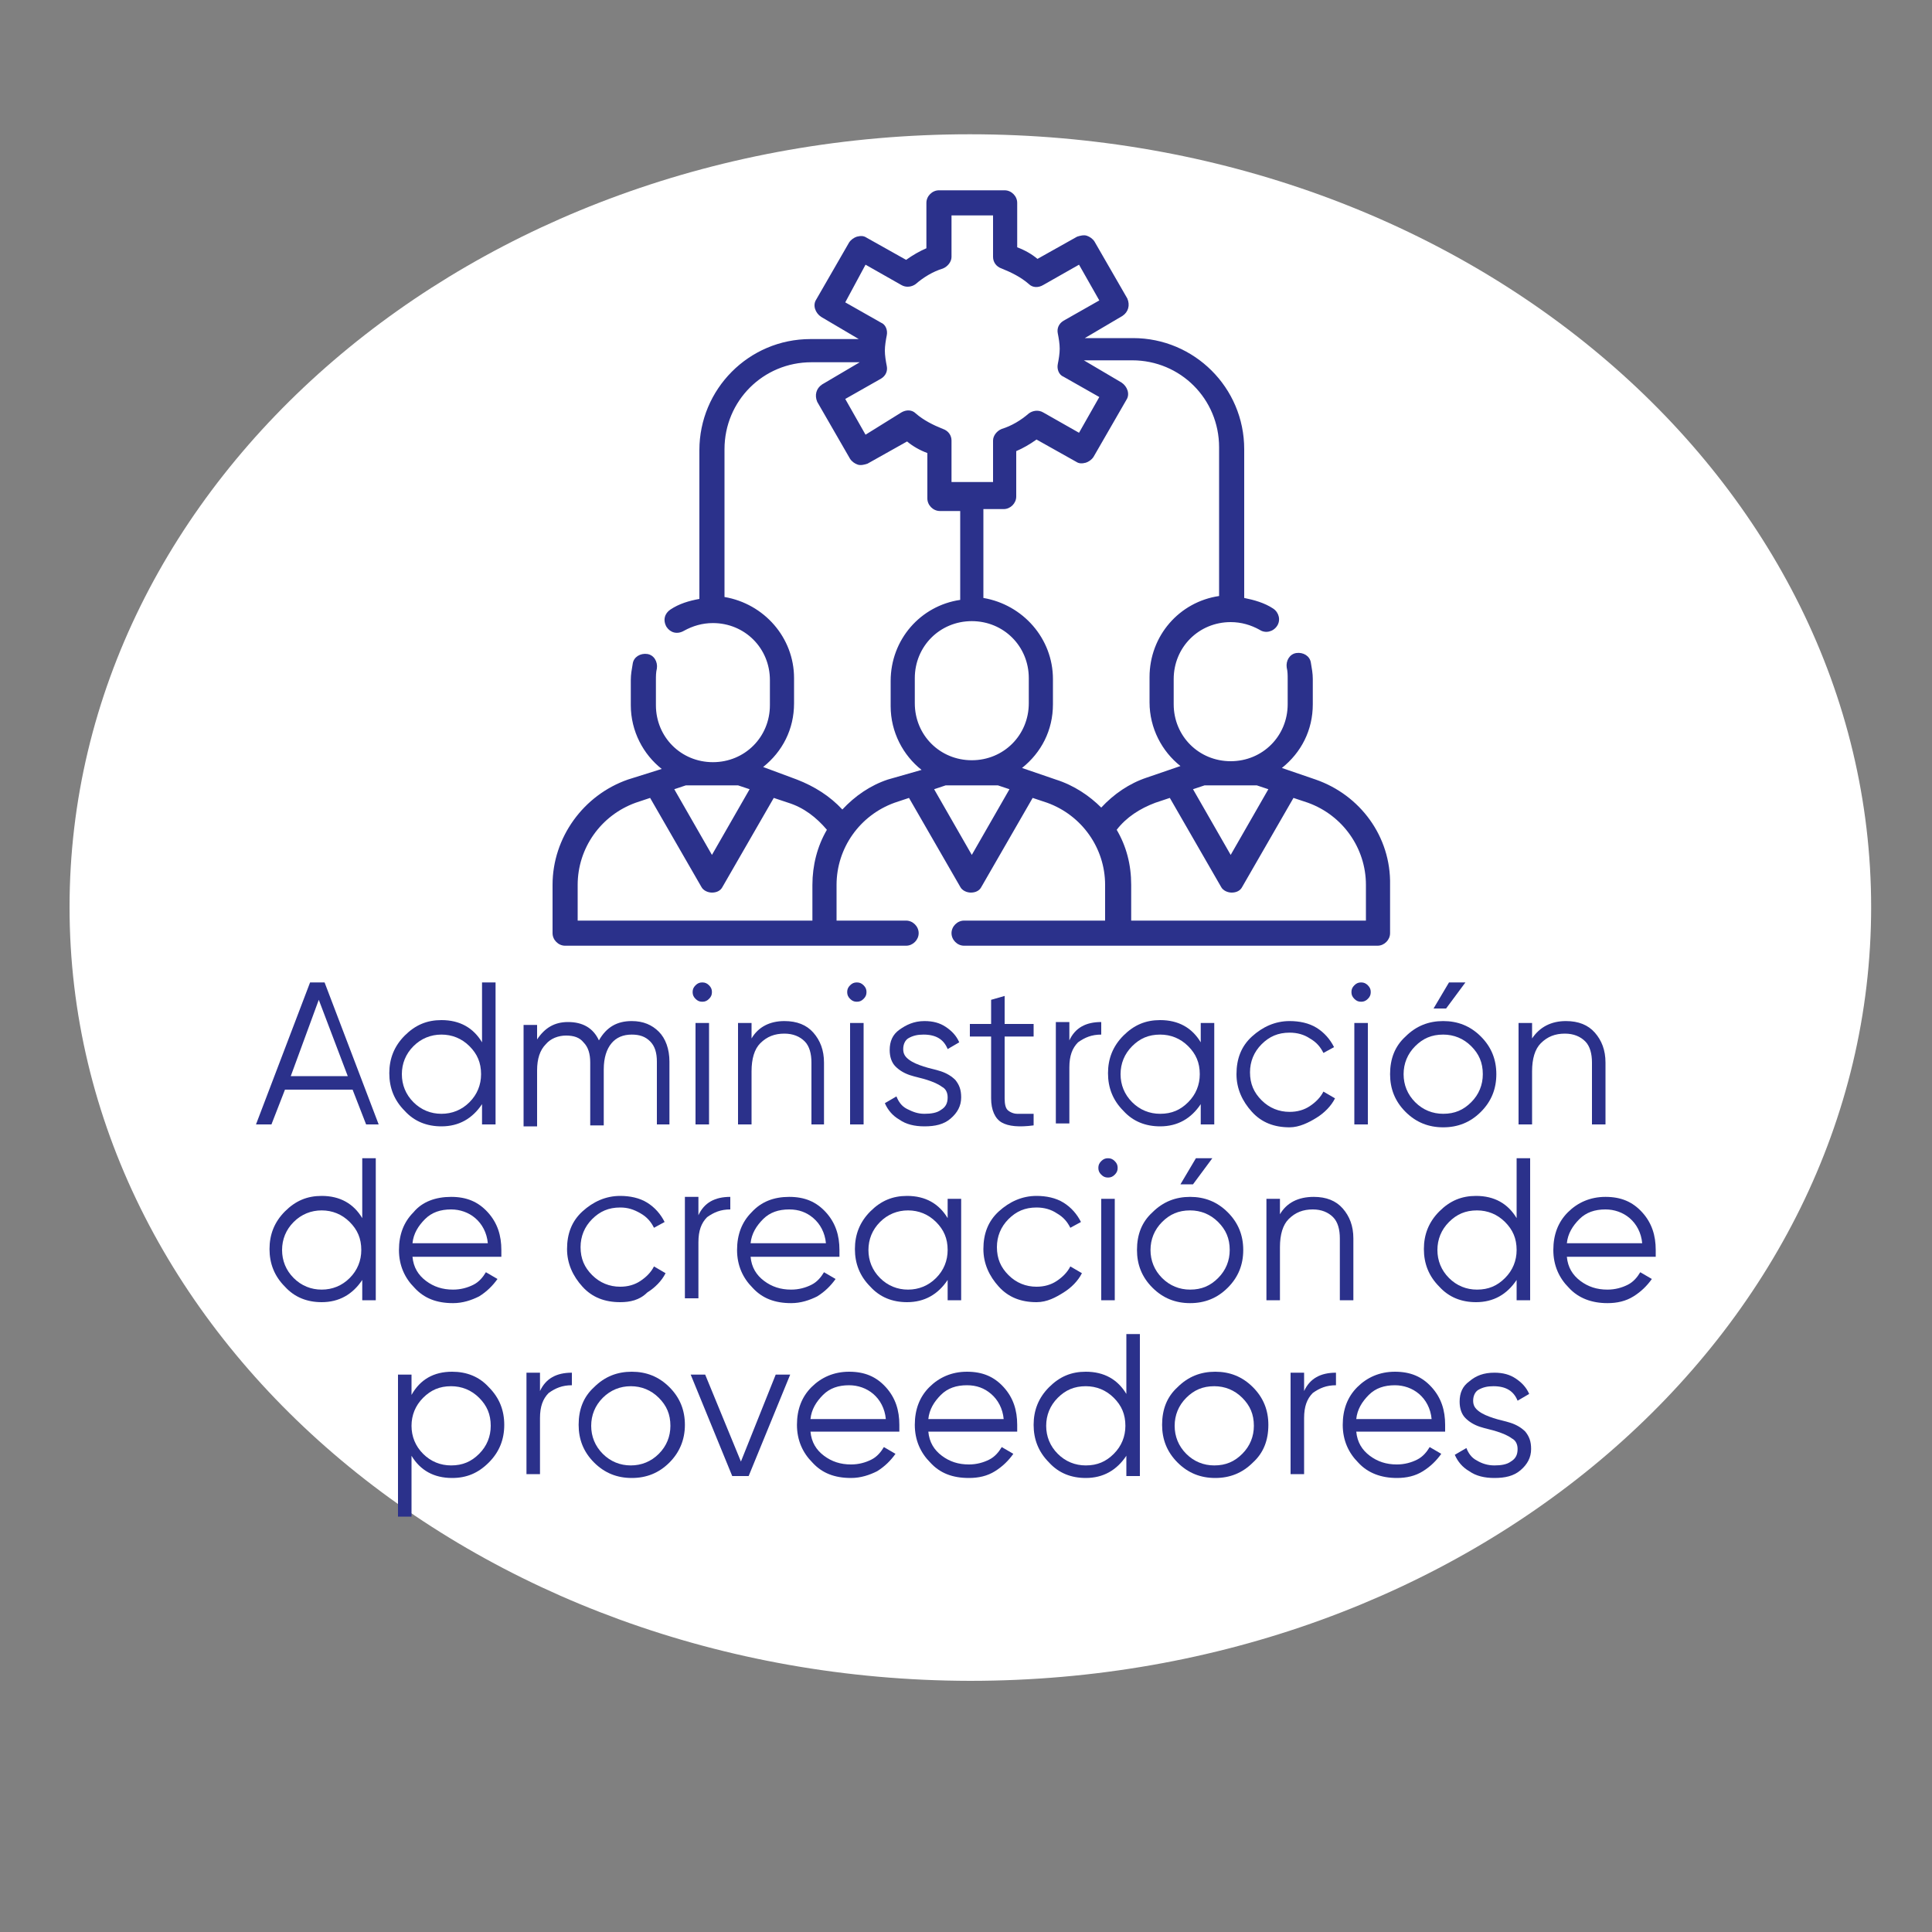 <?xml version="1.0" encoding="utf-8"?>
<!-- Generator: Adobe Illustrator 23.0.6, SVG Export Plug-In . SVG Version: 6.00 Build 0)  -->
<svg version="1.1" id="Layer_1" xmlns="http://www.w3.org/2000/svg" xmlns:xlink="http://www.w3.org/1999/xlink" x="0px" y="0px"
	 viewBox="0 0 200 200" style="enable-background:new 0 0 200 200;" xml:space="preserve">
<rect x="0" y="0" width="200" height="200" fill="#808080" stroke="none"/>
<style type="text/css">
	.st0{fill:#FFFFFF;}
	.st1{fill:#2B318B;}
</style>
<path id="XMLID_4716_" class="st0" d="M100.4,13.9c51.5,0,93.3,35.9,93.3,80c0,44.2-41.7,80.1-93.3,80.1
	C49,173.9,7.2,138.1,7.2,93.9C7.2,49.7,49,13.9,100.4,13.9"/>
<g>
	<g>
		<path class="st1" d="M37.9,116.4l-1.4-3.6h-7l-1.4,3.6h-1.6l5.6-14.7h1.5l5.6,14.7H37.9z M30.1,111.4H36l-3-7.9L30.1,111.4z"/>
		<path class="st1" d="M49.9,101.7h1.4v14.7h-1.4v-2.1c-1,1.5-2.4,2.3-4.2,2.3c-1.5,0-2.8-0.5-3.8-1.6c-1.1-1.1-1.6-2.4-1.6-3.9
			c0-1.5,0.5-2.8,1.6-3.9c1.1-1.1,2.3-1.6,3.8-1.6c1.9,0,3.3,0.8,4.2,2.3V101.7z M42.8,114.1c0.8,0.8,1.8,1.2,2.9,1.2
			s2.1-0.4,2.9-1.2c0.8-0.8,1.2-1.8,1.2-2.9c0-1.2-0.4-2.1-1.2-2.9c-0.8-0.8-1.8-1.2-2.9-1.2s-2.1,0.4-2.9,1.2
			c-0.8,0.8-1.2,1.8-1.2,2.9C41.6,112.3,42,113.3,42.8,114.1z"/>
		<path class="st1" d="M65.4,105.7c1.2,0,2.1,0.4,2.8,1.1s1.1,1.8,1.1,3.1v6.5H68v-6.5c0-0.9-0.2-1.6-0.7-2.1
			c-0.5-0.5-1.1-0.7-1.9-0.7c-0.9,0-1.6,0.3-2.1,0.9c-0.5,0.6-0.8,1.5-0.8,2.7v5.8h-1.4v-6.5c0-0.9-0.2-1.6-0.7-2.1
			c-0.4-0.5-1-0.7-1.8-0.7c-0.8,0-1.6,0.3-2.1,0.9c-0.6,0.6-0.9,1.5-0.9,2.7v5.8h-1.4v-10.5h1.4v1.5c0.8-1.2,1.8-1.8,3.2-1.8
			c1.5,0,2.6,0.6,3.2,1.9C62.8,106.3,63.9,105.7,65.4,105.7z"/>
		<path class="st1" d="M73.4,103.4c-0.2,0.2-0.4,0.3-0.7,0.3c-0.3,0-0.5-0.1-0.7-0.3c-0.2-0.2-0.3-0.4-0.3-0.7
			c0-0.3,0.1-0.5,0.3-0.7c0.2-0.2,0.4-0.3,0.7-0.3c0.3,0,0.5,0.1,0.7,0.3c0.2,0.2,0.3,0.4,0.3,0.7C73.7,103,73.6,103.2,73.4,103.4z
			 M72,116.4v-10.5h1.4v10.5H72z"/>
		<path class="st1" d="M81.2,105.7c1.3,0,2.3,0.4,3,1.2c0.7,0.8,1.1,1.8,1.1,3.1v6.4H84V110c0-0.9-0.2-1.7-0.7-2.2
			c-0.5-0.5-1.2-0.8-2.1-0.8c-1,0-1.8,0.3-2.5,1c-0.6,0.6-0.9,1.6-0.9,2.9v5.5h-1.4v-10.5h1.4v1.6C78.5,106.3,79.7,105.7,81.2,105.7
			z"/>
		<path class="st1" d="M89.4,103.4c-0.2,0.2-0.4,0.3-0.7,0.3c-0.3,0-0.5-0.1-0.7-0.3c-0.2-0.2-0.3-0.4-0.3-0.7
			c0-0.3,0.1-0.5,0.3-0.7c0.2-0.2,0.4-0.3,0.7-0.3c0.3,0,0.5,0.1,0.7,0.3c0.2,0.2,0.3,0.4,0.3,0.7C89.7,103,89.6,103.2,89.4,103.4z
			 M88,116.4v-10.5h1.4v10.5H88z"/>
		<path class="st1" d="M93.5,108.6c0,0.5,0.2,0.8,0.6,1.1c0.4,0.3,0.9,0.5,1.5,0.7s1.2,0.3,1.8,0.5c0.6,0.2,1.1,0.5,1.5,0.9
			c0.4,0.5,0.6,1,0.6,1.8c0,0.9-0.4,1.6-1.1,2.2c-0.7,0.6-1.6,0.8-2.7,0.8c-1,0-1.9-0.2-2.6-0.7c-0.7-0.4-1.2-1-1.5-1.7l1.2-0.7
			c0.2,0.5,0.5,1,1.1,1.3s1.1,0.5,1.8,0.5c0.7,0,1.3-0.1,1.7-0.4c0.5-0.3,0.7-0.7,0.7-1.3c0-0.5-0.2-0.9-0.6-1.1
			c-0.4-0.3-0.9-0.5-1.5-0.7s-1.2-0.3-1.8-0.5s-1.1-0.5-1.5-0.9s-0.6-1-0.6-1.7c0-0.9,0.3-1.6,1-2.1s1.5-0.9,2.6-0.9
			c0.9,0,1.6,0.2,2.2,0.6c0.6,0.4,1.1,0.9,1.4,1.6l-1.2,0.7c-0.4-1-1.2-1.5-2.5-1.5c-0.6,0-1.1,0.1-1.6,0.4
			C93.7,107.7,93.5,108.1,93.5,108.6z"/>
		<path class="st1" d="M107,107.3h-3v6.4c0,0.6,0.1,1,0.3,1.2c0.2,0.2,0.6,0.4,1,0.4c0.4,0,1,0,1.7,0v1.2c-1.5,0.2-2.6,0.1-3.3-0.3
			c-0.7-0.4-1.1-1.3-1.1-2.5v-6.4h-2.2v-1.3h2.2v-2.5l1.4-0.4v2.9h3V107.3z"/>
		<path class="st1" d="M110.7,107.7c0.6-1.3,1.7-1.9,3.3-1.9v1.3c-1,0-1.7,0.3-2.4,0.8c-0.6,0.6-0.9,1.4-0.9,2.6v5.8h-1.4v-10.5h1.4
			V107.7z"/>
		<path class="st1" d="M124.3,105.9h1.4v10.5h-1.4v-2.1c-1,1.5-2.4,2.3-4.2,2.3c-1.5,0-2.8-0.5-3.8-1.6c-1.1-1.1-1.6-2.4-1.6-3.9
			c0-1.5,0.5-2.8,1.6-3.9c1.1-1.1,2.3-1.6,3.8-1.6c1.9,0,3.3,0.8,4.2,2.3V105.9z M117.2,114.1c0.8,0.8,1.8,1.2,2.9,1.2
			c1.2,0,2.1-0.4,2.9-1.2c0.8-0.8,1.2-1.8,1.2-2.9c0-1.2-0.4-2.1-1.2-2.9c-0.8-0.8-1.8-1.2-2.9-1.2c-1.2,0-2.1,0.4-2.9,1.2
			c-0.8,0.8-1.2,1.8-1.2,2.9C116,112.3,116.4,113.3,117.2,114.1z"/>
		<path class="st1" d="M133.5,116.7c-1.6,0-2.9-0.5-3.9-1.6s-1.6-2.4-1.6-3.9c0-1.6,0.5-2.9,1.6-3.9s2.4-1.6,3.9-1.6
			c1,0,2,0.2,2.8,0.7c0.8,0.5,1.4,1.2,1.8,2l-1.1,0.6c-0.3-0.6-0.7-1.1-1.4-1.5c-0.6-0.4-1.3-0.6-2.1-0.6c-1.2,0-2.1,0.4-2.9,1.2
			c-0.8,0.8-1.2,1.8-1.2,2.9c0,1.2,0.4,2.1,1.2,2.9c0.8,0.8,1.8,1.2,2.9,1.2c0.8,0,1.5-0.2,2.1-0.6s1.1-0.9,1.4-1.5l1.2,0.7
			c-0.4,0.8-1.1,1.5-1.9,2S134.5,116.7,133.5,116.7z"/>
		<path class="st1" d="M141.6,103.4c-0.2,0.2-0.4,0.3-0.7,0.3c-0.3,0-0.5-0.1-0.7-0.3c-0.2-0.2-0.3-0.4-0.3-0.7
			c0-0.3,0.1-0.5,0.3-0.7c0.2-0.2,0.4-0.3,0.7-0.3c0.3,0,0.5,0.1,0.7,0.3c0.2,0.2,0.3,0.4,0.3,0.7
			C141.9,103,141.8,103.2,141.6,103.4z M140.2,116.4v-10.5h1.4v10.5H140.2z"/>
		<path class="st1" d="M153.3,115.1c-1.1,1.1-2.4,1.6-3.9,1.6s-2.8-0.5-3.9-1.6c-1.1-1.1-1.6-2.4-1.6-3.9c0-1.6,0.5-2.9,1.6-3.9
			c1.1-1.1,2.4-1.6,3.9-1.6s2.8,0.5,3.9,1.6c1.1,1.1,1.6,2.4,1.6,3.9C154.9,112.7,154.4,114,153.3,115.1z M146.5,114.1
			c0.8,0.8,1.8,1.2,2.9,1.2c1.2,0,2.1-0.4,2.9-1.2c0.8-0.8,1.2-1.8,1.2-2.9c0-1.2-0.4-2.1-1.2-2.9c-0.8-0.8-1.8-1.2-2.9-1.2
			c-1.2,0-2.1,0.4-2.9,1.2c-0.8,0.8-1.2,1.8-1.2,2.9C145.3,112.3,145.7,113.3,146.5,114.1z M148.4,104.4h1.3l2-2.7H150L148.4,104.4z
			"/>
		<path class="st1" d="M162.1,105.7c1.3,0,2.3,0.4,3,1.2c0.7,0.8,1.1,1.8,1.1,3.1v6.4h-1.4V110c0-0.9-0.2-1.7-0.7-2.2
			c-0.5-0.5-1.2-0.8-2.1-0.8c-1,0-1.8,0.3-2.5,1c-0.6,0.6-0.9,1.6-0.9,2.9v5.5h-1.4v-10.5h1.4v1.6
			C159.4,106.3,160.6,105.7,162.1,105.7z"/>
		<path class="st1" d="M37.5,119.9h1.4v14.7h-1.4v-2.1c-1,1.5-2.4,2.3-4.2,2.3c-1.5,0-2.8-0.5-3.8-1.6c-1.1-1.1-1.6-2.4-1.6-3.9
			c0-1.5,0.5-2.8,1.6-3.9c1.1-1.1,2.3-1.6,3.8-1.6c1.9,0,3.3,0.8,4.2,2.3V119.9z M30.4,132.3c0.8,0.8,1.8,1.2,2.9,1.2
			s2.1-0.4,2.9-1.2c0.8-0.8,1.2-1.8,1.2-2.9c0-1.2-0.4-2.1-1.2-2.9c-0.8-0.8-1.8-1.2-2.9-1.2s-2.1,0.4-2.9,1.2
			c-0.8,0.8-1.2,1.8-1.2,2.9C29.2,130.5,29.6,131.5,30.4,132.3z"/>
		<path class="st1" d="M46.7,123.9c1.6,0,2.8,0.5,3.8,1.6c1,1.1,1.4,2.4,1.4,3.9c0,0.2,0,0.4,0,0.7h-9.2c0.1,1.1,0.6,1.9,1.4,2.5
			c0.8,0.6,1.7,0.9,2.8,0.9c0.8,0,1.5-0.2,2.1-0.5c0.6-0.3,1-0.8,1.3-1.3l1.2,0.7c-0.5,0.7-1.1,1.3-1.9,1.8
			c-0.8,0.4-1.7,0.7-2.7,0.7c-1.7,0-3-0.5-4-1.6c-1-1-1.6-2.3-1.6-3.9c0-1.6,0.5-2.9,1.5-3.9C43.7,124.4,45.1,123.9,46.7,123.9z
			 M46.7,125.2c-1.1,0-2,0.3-2.7,1c-0.7,0.7-1.2,1.5-1.3,2.5h7.8c-0.1-1.1-0.6-2-1.3-2.6C48.5,125.5,47.6,125.2,46.7,125.2z"/>
		<path class="st1" d="M64.2,134.8c-1.6,0-2.9-0.5-3.9-1.6s-1.6-2.4-1.6-3.9c0-1.6,0.5-2.9,1.6-3.9s2.4-1.6,3.9-1.6
			c1,0,2,0.2,2.8,0.7c0.8,0.5,1.4,1.2,1.8,2l-1.1,0.6c-0.3-0.6-0.7-1.1-1.4-1.5s-1.3-0.6-2.1-0.6c-1.2,0-2.1,0.4-2.9,1.2
			c-0.8,0.8-1.2,1.8-1.2,2.9c0,1.2,0.4,2.1,1.2,2.9c0.8,0.8,1.8,1.2,2.9,1.2c0.8,0,1.5-0.2,2.1-0.6c0.6-0.4,1.1-0.9,1.4-1.5l1.2,0.7
			c-0.4,0.8-1.1,1.5-1.9,2C66.2,134.6,65.2,134.8,64.2,134.8z"/>
		<path class="st1" d="M72.3,125.8c0.6-1.3,1.7-1.9,3.3-1.9v1.3c-1,0-1.7,0.3-2.4,0.8c-0.6,0.6-0.9,1.4-0.9,2.6v5.8h-1.4v-10.5h1.4
			V125.8z"/>
		<path class="st1" d="M81.7,123.9c1.6,0,2.8,0.5,3.8,1.6c1,1.1,1.4,2.4,1.4,3.9c0,0.2,0,0.4,0,0.7h-9.2c0.1,1.1,0.6,1.9,1.4,2.5
			c0.8,0.6,1.7,0.9,2.8,0.9c0.8,0,1.5-0.2,2.1-0.5c0.6-0.3,1-0.8,1.3-1.3l1.2,0.7c-0.5,0.7-1.1,1.3-1.9,1.8
			c-0.8,0.4-1.7,0.7-2.7,0.7c-1.7,0-3-0.5-4-1.6c-1-1-1.6-2.3-1.6-3.9c0-1.6,0.5-2.9,1.5-3.9C78.8,124.4,80.1,123.9,81.7,123.9z
			 M81.7,125.2c-1.1,0-2,0.3-2.7,1c-0.7,0.7-1.2,1.5-1.3,2.5h7.8c-0.1-1.1-0.6-2-1.3-2.6C83.5,125.5,82.7,125.2,81.7,125.2z"/>
		<path class="st1" d="M98.1,124.1h1.4v10.5h-1.4v-2.1c-1,1.5-2.4,2.3-4.2,2.3c-1.5,0-2.8-0.5-3.8-1.6c-1.1-1.1-1.6-2.4-1.6-3.9
			c0-1.5,0.5-2.8,1.6-3.9c1.1-1.1,2.3-1.6,3.8-1.6c1.9,0,3.3,0.8,4.2,2.3V124.1z M91.1,132.3c0.8,0.8,1.8,1.2,2.9,1.2
			s2.1-0.4,2.9-1.2c0.8-0.8,1.2-1.8,1.2-2.9c0-1.2-0.4-2.1-1.2-2.9c-0.8-0.8-1.8-1.2-2.9-1.2s-2.1,0.4-2.9,1.2
			c-0.8,0.8-1.2,1.8-1.2,2.9C89.9,130.5,90.3,131.5,91.1,132.3z"/>
		<path class="st1" d="M107.3,134.8c-1.6,0-2.9-0.5-3.9-1.6s-1.6-2.4-1.6-3.9c0-1.6,0.5-2.9,1.6-3.9s2.4-1.6,3.9-1.6
			c1,0,2,0.2,2.8,0.7c0.8,0.5,1.4,1.2,1.8,2l-1.1,0.6c-0.3-0.6-0.7-1.1-1.4-1.5c-0.6-0.4-1.3-0.6-2.1-0.6c-1.2,0-2.1,0.4-2.9,1.2
			c-0.8,0.8-1.2,1.8-1.2,2.9c0,1.2,0.4,2.1,1.2,2.9c0.8,0.8,1.8,1.2,2.9,1.2c0.8,0,1.5-0.2,2.1-0.6s1.1-0.9,1.4-1.5l1.2,0.7
			c-0.4,0.8-1.1,1.5-1.9,2S108.4,134.8,107.3,134.8z"/>
		<path class="st1" d="M115.4,121.6c-0.2,0.2-0.4,0.3-0.7,0.3c-0.3,0-0.5-0.1-0.7-0.3c-0.2-0.2-0.3-0.4-0.3-0.7
			c0-0.3,0.1-0.5,0.3-0.7c0.2-0.2,0.4-0.3,0.7-0.3c0.3,0,0.5,0.1,0.7,0.3c0.2,0.2,0.3,0.4,0.3,0.7
			C115.7,121.2,115.6,121.4,115.4,121.6z M114,134.6v-10.5h1.4v10.5H114z"/>
		<path class="st1" d="M127.1,133.3c-1.1,1.1-2.4,1.6-3.9,1.6s-2.8-0.5-3.9-1.6c-1.1-1.1-1.6-2.4-1.6-3.9c0-1.6,0.5-2.9,1.6-3.9
			c1.1-1.1,2.4-1.6,3.9-1.6s2.8,0.5,3.9,1.6c1.1,1.1,1.6,2.4,1.6,3.9C128.7,130.9,128.2,132.2,127.1,133.3z M120.3,132.3
			c0.8,0.8,1.8,1.2,2.9,1.2c1.2,0,2.1-0.4,2.9-1.2c0.8-0.8,1.2-1.8,1.2-2.9c0-1.2-0.4-2.1-1.2-2.9c-0.8-0.8-1.8-1.2-2.9-1.2
			c-1.2,0-2.1,0.4-2.9,1.2c-0.8,0.8-1.2,1.8-1.2,2.9C119.1,130.5,119.5,131.5,120.3,132.3z M122.2,122.6h1.3l2-2.7h-1.7L122.2,122.6
			z"/>
		<path class="st1" d="M136,123.9c1.3,0,2.3,0.4,3,1.2c0.7,0.8,1.1,1.8,1.1,3.1v6.4h-1.4v-6.4c0-0.9-0.2-1.7-0.7-2.2
			c-0.5-0.5-1.2-0.8-2.1-0.8c-1,0-1.8,0.3-2.5,1c-0.6,0.6-0.9,1.6-0.9,2.9v5.5h-1.4v-10.5h1.4v1.6
			C133.2,124.5,134.4,123.9,136,123.9z"/>
		<path class="st1" d="M157,119.9h1.4v14.7H157v-2.1c-1,1.5-2.4,2.3-4.2,2.3c-1.5,0-2.8-0.5-3.8-1.6c-1.1-1.1-1.6-2.4-1.6-3.9
			c0-1.5,0.5-2.8,1.6-3.9c1.1-1.1,2.3-1.6,3.8-1.6c1.9,0,3.3,0.8,4.2,2.3V119.9z M150,132.3c0.8,0.8,1.8,1.2,2.9,1.2
			c1.2,0,2.1-0.4,2.9-1.2c0.8-0.8,1.2-1.8,1.2-2.9c0-1.2-0.4-2.1-1.2-2.9c-0.8-0.8-1.8-1.2-2.9-1.2c-1.2,0-2.1,0.4-2.9,1.2
			c-0.8,0.8-1.2,1.8-1.2,2.9C148.8,130.5,149.2,131.5,150,132.3z"/>
		<path class="st1" d="M166.2,123.9c1.6,0,2.8,0.5,3.8,1.6c1,1.1,1.4,2.4,1.4,3.9c0,0.2,0,0.4,0,0.7h-9.2c0.1,1.1,0.6,1.9,1.4,2.5
			c0.8,0.6,1.7,0.9,2.8,0.9c0.8,0,1.5-0.2,2.1-0.5c0.6-0.3,1-0.8,1.3-1.3l1.2,0.7c-0.5,0.7-1.1,1.3-1.9,1.8s-1.7,0.7-2.7,0.7
			c-1.6,0-3-0.5-4-1.6c-1-1-1.6-2.3-1.6-3.9c0-1.6,0.5-2.9,1.5-3.9S164.6,123.9,166.2,123.9z M166.2,125.2c-1.1,0-2,0.3-2.7,1
			s-1.2,1.5-1.3,2.5h7.8c-0.1-1.1-0.6-2-1.3-2.6S167.1,125.2,166.2,125.2z"/>
		<path class="st1" d="M46.8,142c1.5,0,2.8,0.5,3.8,1.6c1.1,1.1,1.6,2.4,1.6,3.9c0,1.5-0.5,2.8-1.6,3.9c-1.1,1.1-2.3,1.6-3.8,1.6
			c-1.9,0-3.3-0.8-4.2-2.3v6.3h-1.4v-14.7h1.4v2.1C43.5,142.8,44.9,142,46.8,142z M43.8,150.5c0.8,0.8,1.8,1.2,2.9,1.2
			c1.2,0,2.1-0.4,2.9-1.2c0.8-0.8,1.2-1.8,1.2-2.9c0-1.2-0.4-2.1-1.2-2.9c-0.8-0.8-1.8-1.2-2.9-1.2c-1.2,0-2.1,0.4-2.9,1.2
			c-0.8,0.8-1.2,1.8-1.2,2.9C42.6,148.7,43,149.7,43.8,150.5z"/>
		<path class="st1" d="M55.9,144c0.6-1.3,1.7-1.9,3.3-1.9v1.3c-1,0-1.7,0.3-2.4,0.8c-0.6,0.6-0.9,1.4-0.9,2.6v5.8h-1.4v-10.5h1.4
			V144z"/>
		<path class="st1" d="M69.3,151.4c-1.1,1.1-2.4,1.6-3.9,1.6c-1.5,0-2.8-0.5-3.9-1.6c-1.1-1.1-1.6-2.4-1.6-3.9
			c0-1.6,0.5-2.9,1.6-3.9c1.1-1.1,2.4-1.6,3.9-1.6c1.5,0,2.8,0.5,3.9,1.6c1.1,1.1,1.6,2.4,1.6,3.9C70.9,149.1,70.3,150.4,69.3,151.4
			z M62.4,150.5c0.8,0.8,1.8,1.2,2.9,1.2s2.1-0.4,2.9-1.2c0.8-0.8,1.2-1.8,1.2-2.9c0-1.2-0.4-2.1-1.2-2.9c-0.8-0.8-1.8-1.2-2.9-1.2
			s-2.1,0.4-2.9,1.2c-0.8,0.8-1.2,1.8-1.2,2.9C61.2,148.7,61.6,149.7,62.4,150.5z"/>
		<path class="st1" d="M80.3,142.3h1.5l-4.3,10.5h-1.7l-4.3-10.5H73l3.7,9L80.3,142.3z"/>
		<path class="st1" d="M87.9,142c1.6,0,2.8,0.5,3.8,1.6c1,1.1,1.4,2.4,1.4,3.9c0,0.2,0,0.4,0,0.7h-9.2c0.1,1.1,0.6,1.9,1.4,2.5
			c0.8,0.6,1.7,0.9,2.8,0.9c0.8,0,1.5-0.2,2.1-0.5c0.6-0.3,1-0.8,1.3-1.3l1.2,0.7c-0.5,0.7-1.1,1.3-1.9,1.8
			c-0.8,0.4-1.7,0.7-2.7,0.7c-1.7,0-3-0.5-4-1.6c-1-1-1.6-2.3-1.6-3.9c0-1.6,0.5-2.9,1.5-3.9C85,142.6,86.3,142,87.9,142z
			 M87.9,143.4c-1.1,0-2,0.3-2.7,1c-0.7,0.7-1.2,1.5-1.3,2.5h7.8c-0.1-1.1-0.6-2-1.3-2.6C89.7,143.7,88.8,143.4,87.9,143.4z"/>
		<path class="st1" d="M100.1,142c1.6,0,2.8,0.5,3.8,1.6c1,1.1,1.4,2.4,1.4,3.9c0,0.2,0,0.4,0,0.7h-9.2c0.1,1.1,0.6,1.9,1.4,2.5
			c0.8,0.6,1.7,0.9,2.8,0.9c0.8,0,1.5-0.2,2.1-0.5c0.6-0.3,1-0.8,1.3-1.3l1.2,0.7c-0.5,0.7-1.1,1.3-1.9,1.8s-1.7,0.7-2.7,0.7
			c-1.7,0-3-0.5-4-1.6c-1-1-1.6-2.3-1.6-3.9c0-1.6,0.5-2.9,1.5-3.9C97.2,142.6,98.5,142,100.1,142z M100.1,143.4c-1.1,0-2,0.3-2.7,1
			c-0.7,0.7-1.2,1.5-1.3,2.5h7.8c-0.1-1.1-0.6-2-1.3-2.6S101.1,143.4,100.1,143.4z"/>
		<path class="st1" d="M116.6,138.1h1.4v14.7h-1.4v-2.1c-1,1.5-2.4,2.3-4.2,2.3c-1.5,0-2.8-0.5-3.8-1.6c-1.1-1.1-1.6-2.4-1.6-3.9
			c0-1.5,0.5-2.8,1.6-3.9c1.1-1.1,2.3-1.6,3.8-1.6c1.9,0,3.3,0.8,4.2,2.3V138.1z M109.5,150.5c0.8,0.8,1.8,1.2,2.9,1.2
			c1.2,0,2.1-0.4,2.9-1.2c0.8-0.8,1.2-1.8,1.2-2.9c0-1.2-0.4-2.1-1.2-2.9c-0.8-0.8-1.8-1.2-2.9-1.2c-1.2,0-2.1,0.4-2.9,1.2
			c-0.8,0.8-1.2,1.8-1.2,2.9C108.3,148.7,108.7,149.7,109.5,150.5z"/>
		<path class="st1" d="M129.7,151.4c-1.1,1.1-2.4,1.6-3.9,1.6s-2.8-0.5-3.9-1.6c-1.1-1.1-1.6-2.4-1.6-3.9c0-1.6,0.5-2.9,1.6-3.9
			c1.1-1.1,2.4-1.6,3.9-1.6s2.8,0.5,3.9,1.6c1.1,1.1,1.6,2.4,1.6,3.9C131.3,149.1,130.8,150.4,129.7,151.4z M122.8,150.5
			c0.8,0.8,1.8,1.2,2.9,1.2c1.2,0,2.1-0.4,2.9-1.2c0.8-0.8,1.2-1.8,1.2-2.9c0-1.2-0.4-2.1-1.2-2.9c-0.8-0.8-1.8-1.2-2.9-1.2
			c-1.2,0-2.1,0.4-2.9,1.2c-0.8,0.8-1.2,1.8-1.2,2.9C121.6,148.7,122,149.7,122.8,150.5z"/>
		<path class="st1" d="M135,144c0.6-1.3,1.7-1.9,3.3-1.9v1.3c-1,0-1.7,0.3-2.4,0.8c-0.6,0.6-0.9,1.4-0.9,2.6v5.8h-1.4v-10.5h1.4V144
			z"/>
		<path class="st1" d="M144.4,142c1.6,0,2.8,0.5,3.8,1.6c1,1.1,1.4,2.4,1.4,3.9c0,0.2,0,0.4,0,0.7h-9.2c0.1,1.1,0.6,1.9,1.4,2.5
			c0.8,0.6,1.7,0.9,2.8,0.9c0.8,0,1.5-0.2,2.1-0.5c0.6-0.3,1-0.8,1.3-1.3l1.2,0.7c-0.5,0.7-1.1,1.3-1.9,1.8s-1.7,0.7-2.7,0.7
			c-1.6,0-3-0.5-4-1.6c-1-1-1.6-2.3-1.6-3.9c0-1.6,0.5-2.9,1.5-3.9S142.8,142,144.4,142z M144.4,143.4c-1.1,0-2,0.3-2.7,1
			s-1.2,1.5-1.3,2.5h7.8c-0.1-1.1-0.6-2-1.3-2.6S145.3,143.4,144.4,143.4z"/>
		<path class="st1" d="M152.5,145c0,0.5,0.2,0.8,0.6,1.1c0.4,0.3,0.9,0.5,1.5,0.7s1.2,0.3,1.8,0.5c0.6,0.2,1.1,0.5,1.5,0.9
			c0.4,0.5,0.6,1,0.6,1.8c0,0.9-0.4,1.6-1.1,2.2c-0.7,0.6-1.6,0.8-2.7,0.8c-1,0-1.9-0.2-2.6-0.7c-0.7-0.4-1.2-1-1.5-1.7l1.2-0.7
			c0.2,0.5,0.5,1,1.1,1.3c0.5,0.3,1.1,0.5,1.8,0.5c0.7,0,1.3-0.1,1.7-0.4c0.5-0.3,0.7-0.7,0.7-1.3c0-0.5-0.2-0.9-0.6-1.1
			c-0.4-0.3-0.9-0.5-1.5-0.7c-0.6-0.2-1.2-0.3-1.8-0.5c-0.6-0.2-1.1-0.5-1.5-0.9c-0.4-0.4-0.6-1-0.6-1.7c0-0.9,0.3-1.6,1-2.1
			c0.7-0.6,1.5-0.9,2.6-0.9c0.9,0,1.6,0.2,2.2,0.6c0.6,0.4,1.1,0.9,1.4,1.6l-1.2,0.7c-0.4-1-1.2-1.5-2.5-1.5c-0.6,0-1.1,0.1-1.6,0.4
			C152.7,144.1,152.5,144.5,152.5,145z"/>
	</g>
</g>
<path id="XMLID_479_" class="st1" d="M136.2,80.7l-3.5-1.2c2-1.6,3.2-3.9,3.2-6.6v-2.6c0-0.6-0.1-1.1-0.2-1.7
	c-0.1-0.7-0.8-1.1-1.5-1c-0.7,0.1-1.1,0.8-1,1.5c0.1,0.4,0.1,0.8,0.1,1.2v2.6c0,3.3-2.6,5.9-5.9,5.9c-3.3,0-5.9-2.6-5.9-5.9v-2.6
	c0-3.3,2.6-5.9,5.9-5.9c1.1,0,2.1,0.3,3,0.8c0.6,0.4,1.4,0.2,1.8-0.4c0.4-0.6,0.2-1.4-0.4-1.8c-0.9-0.6-2-0.9-3-1.1V46.5
	c0-6.4-5.2-11.5-11.5-11.5h-5l3.9-2.3c0.6-0.4,0.8-1.1,0.5-1.8l-3.4-5.9c-0.2-0.3-0.5-0.5-0.8-0.6c-0.3-0.1-0.7,0-1,0.1l-4.1,2.3
	c-0.6-0.5-1.3-0.9-2.1-1.2V21c0-0.7-0.6-1.3-1.3-1.3h-6.8c-0.7,0-1.3,0.6-1.3,1.3v4.7c-0.7,0.3-1.4,0.7-2.1,1.2l-4.1-2.3
	c-0.3-0.2-0.6-0.2-1-0.1c-0.3,0.1-0.6,0.3-0.8,0.6l-3.4,5.9c-0.4,0.6-0.1,1.4,0.5,1.8l3.9,2.3h-5c-6.4,0-11.5,5.2-11.5,11.5v15.4
	c-1.1,0.2-2.1,0.5-3,1.1c-0.6,0.4-0.8,1.1-0.4,1.8c0.4,0.6,1.1,0.8,1.8,0.4c0.9-0.5,1.9-0.8,3-0.8c3.3,0,5.9,2.6,5.9,5.9v2.6
	c0,3.3-2.6,5.9-5.9,5.9s-5.9-2.6-5.9-5.9v-2.6c0-0.4,0-0.8,0.1-1.2c0.1-0.7-0.3-1.4-1-1.5c-0.7-0.1-1.4,0.3-1.5,1
	c-0.1,0.6-0.2,1.1-0.2,1.7v2.6c0,2.7,1.3,5.1,3.2,6.6L65,80.7c-4.6,1.6-7.8,6-7.8,10.9v5c0,0.7,0.6,1.3,1.3,1.3h35.3
	c0.7,0,1.3-0.6,1.3-1.3c0-0.7-0.6-1.3-1.3-1.3h-7.2v-3.7c0-3.8,2.4-7.2,6-8.5l1.5-0.5l5.3,9.2c0.2,0.4,0.7,0.6,1.1,0.6
	c0.5,0,0.9-0.2,1.1-0.6l5.3-9.2l1.5,0.5c3.6,1.3,6,4.7,6,8.5v3.7H99.8c-0.7,0-1.3,0.6-1.3,1.3c0,0.7,0.6,1.3,1.3,1.3h42.8
	c0.7,0,1.3-0.6,1.3-1.3v-5C144,86.6,140.8,82.3,136.2,80.7z M130.1,81.3l1.2,0.4l-3.9,6.8l-3.9-6.8l1.2-0.4H130.1z M89.6,27.4
	l3.7,2.1c0.5,0.3,1.1,0.2,1.5-0.1c0.8-0.7,1.8-1.3,2.8-1.6c0.5-0.2,0.9-0.7,0.9-1.2v-4.3h4.3v4.3c0,0.5,0.3,1,0.9,1.2
	c1,0.4,2,0.9,2.8,1.6c0.4,0.4,1,0.4,1.5,0.1l3.7-2.1l2.1,3.7l-3.7,2.1c-0.5,0.3-0.7,0.8-0.6,1.3c0.1,0.5,0.2,1.1,0.2,1.6
	c0,0.5-0.1,1.1-0.2,1.6c-0.1,0.5,0.1,1.1,0.6,1.3l3.7,2.1l-2.1,3.7l-3.7-2.1c-0.5-0.3-1.1-0.2-1.5,0.1c-0.8,0.7-1.8,1.3-2.8,1.6
	c-0.5,0.2-0.9,0.7-0.9,1.2v4.3h-4.3v-4.3c0-0.5-0.3-1-0.9-1.2c-1-0.4-2-0.9-2.8-1.6c-0.4-0.4-1-0.4-1.5-0.1L89.6,45l-2.1-3.7
	l3.7-2.1c0.5-0.3,0.7-0.8,0.6-1.3c-0.1-0.5-0.2-1.1-0.2-1.6c0-0.5,0.1-1.1,0.2-1.6c0.1-0.5-0.1-1.1-0.6-1.3l-3.7-2.1L89.6,27.4z
	 M100.6,78.7c-3.3,0-5.9-2.6-5.9-5.9v-2.6c0-3.3,2.6-5.9,5.9-5.9s5.9,2.6,5.9,5.9v2.6C106.5,76.1,103.9,78.7,100.6,78.7z M76.4,81.3
	l1.2,0.4l-3.9,6.8l-3.9-6.8l1.2-0.4H76.4z M59.8,95.3v-3.7c0-3.8,2.4-7.2,6-8.5l1.5-0.5l5.3,9.2c0.2,0.4,0.7,0.6,1.1,0.6
	c0.5,0,0.9-0.2,1.1-0.6l5.3-9.2l1.5,0.5c1.6,0.5,2.9,1.5,4,2.8c-1,1.7-1.5,3.7-1.5,5.7v3.7H59.8z M91.9,80.7
	c-1.8,0.6-3.4,1.7-4.7,3.1c-1.3-1.4-2.9-2.4-4.7-3.1L79,79.4c2-1.6,3.2-3.9,3.2-6.6v-2.6c0-4.2-3.1-7.7-7.2-8.4V46.5c0-5,4-9,9-9h5
	l-3.9,2.3c-0.6,0.4-0.8,1.1-0.5,1.8l3.4,5.9c0.2,0.3,0.5,0.5,0.8,0.6c0.3,0.1,0.7,0,1-0.1l4.1-2.3c0.6,0.5,1.3,0.9,2.1,1.2v4.7
	c0,0.7,0.6,1.3,1.3,1.3h2.1v9.2c-4.1,0.6-7.2,4.1-7.2,8.4v2.6c0,2.7,1.3,5.1,3.2,6.6L91.9,80.7z M100.6,88.5l-3.9-6.8l1.2-0.4h5.4
	l1.2,0.4L100.6,88.5z M109.3,80.7l-3.5-1.2c2-1.6,3.2-3.9,3.2-6.6v-2.6c0-4.2-3.1-7.7-7.2-8.4v-9.2h2.1c0.7,0,1.3-0.6,1.3-1.3v-4.7
	c0.7-0.3,1.4-0.7,2.1-1.2l4.1,2.3c0.3,0.2,0.6,0.2,1,0.1c0.3-0.1,0.6-0.3,0.8-0.6l3.4-5.9c0.4-0.6,0.1-1.4-0.5-1.8l-3.9-2.3h5
	c5,0,9,4,9,9v15.4c-4.1,0.6-7.2,4.1-7.2,8.4v2.6c0,2.7,1.3,5.1,3.2,6.6l-3.5,1.2c-1.8,0.6-3.4,1.7-4.7,3.1
	C112.8,82.4,111.2,81.3,109.3,80.7z M141.4,95.3h-24.3v-3.7c0-2.1-0.5-4-1.5-5.7c1-1.3,2.4-2.2,4-2.8l1.5-0.5l5.3,9.2
	c0.2,0.4,0.7,0.6,1.1,0.6c0.5,0,0.9-0.2,1.1-0.6l5.3-9.2l1.5,0.5c3.6,1.3,6,4.7,6,8.5V95.3z"/>
</svg>
